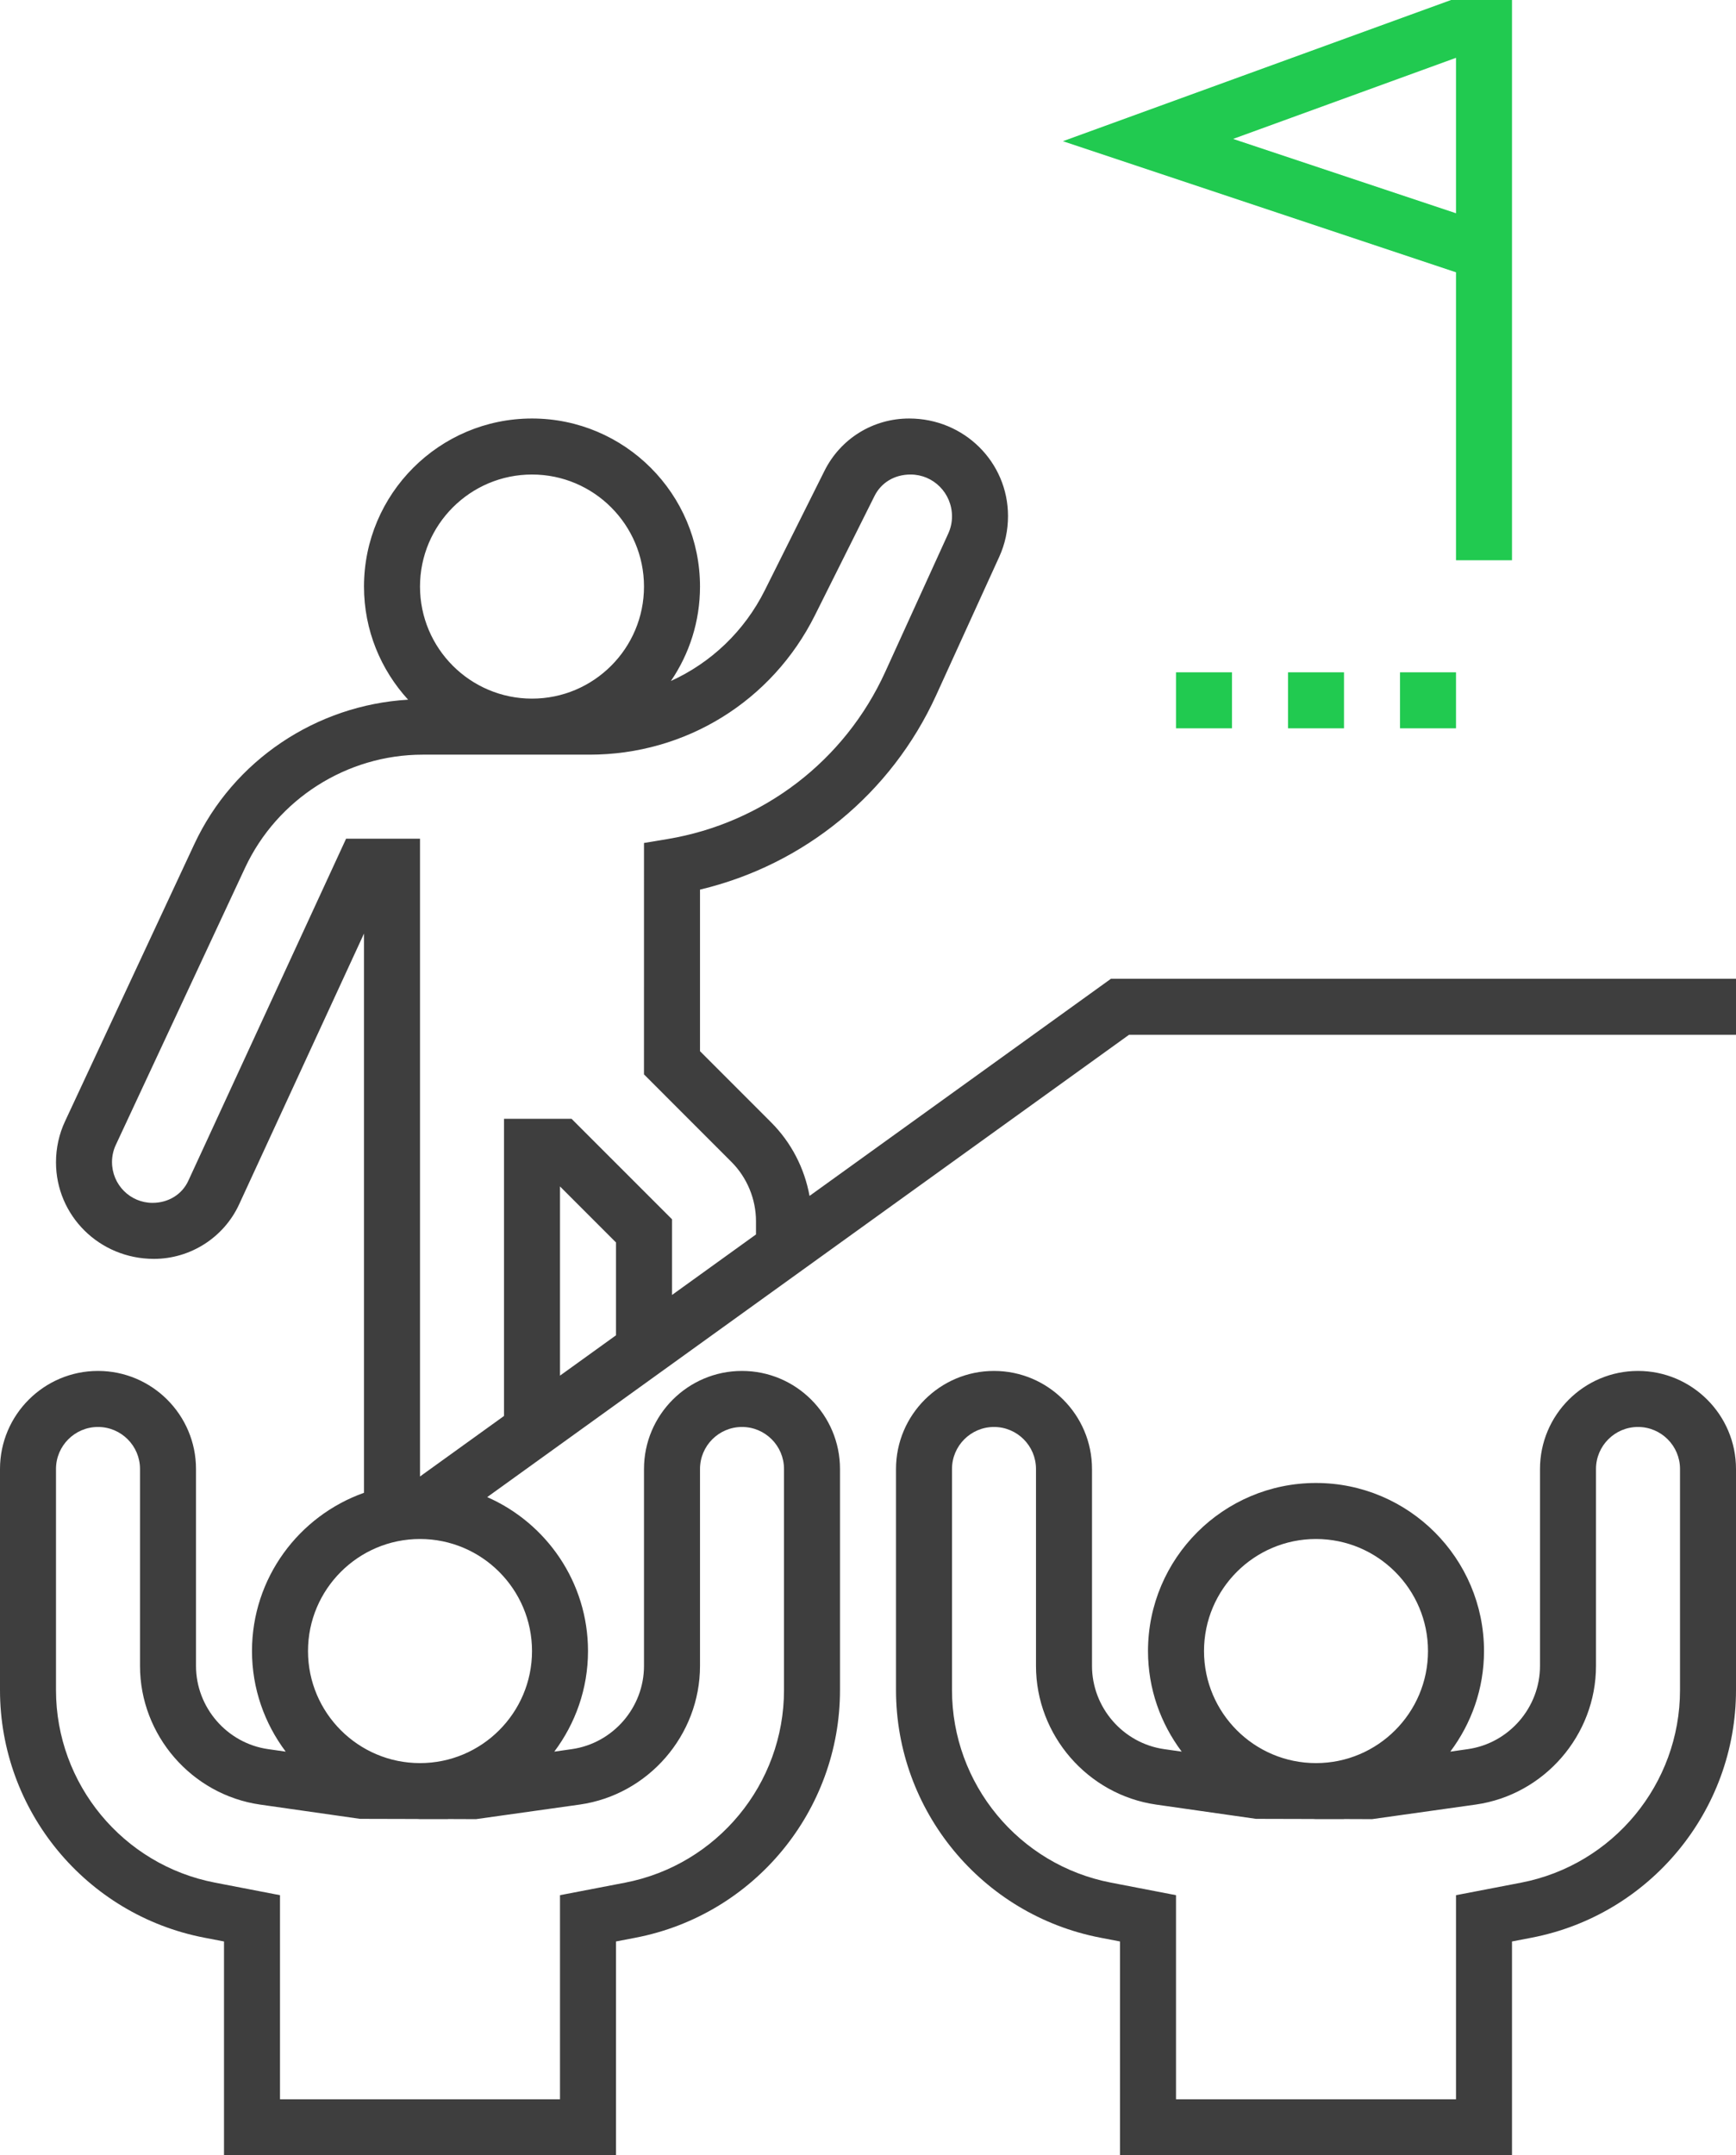 <svg width="83" height="103" viewBox="0 0 83 103" fill="none" xmlns="http://www.w3.org/2000/svg">
<path fill-rule="evenodd" clip-rule="evenodd" d="M72.29 26.774V0H69.377L50.819 6.748L69.613 13.014V26.774H72.29ZM69.613 2.763L58.955 6.639L69.613 10.192V2.763Z" fill="#21CA50"/>
<path d="M78.314 65.516C75.731 65.516 73.629 67.618 73.629 70.202V79.614C73.629 81.599 72.147 83.309 70.18 83.59L69.34 83.71C70.347 82.368 70.952 80.707 70.952 78.903C70.952 74.473 67.349 70.871 62.919 70.871C58.49 70.871 54.887 74.473 54.887 78.903C54.887 80.707 55.492 82.368 56.499 83.71L55.658 83.59C53.692 83.309 52.21 81.599 52.21 79.614V70.202C52.21 67.618 50.108 65.516 47.524 65.516C44.941 65.516 42.839 67.618 42.839 70.202V80.769C42.839 86.534 46.947 91.51 52.609 92.601L53.548 92.782V103H72.29V92.782L73.23 92.601C78.891 91.51 83 86.534 83 80.769V70.202C83 67.618 80.898 65.516 78.314 65.516ZM62.919 73.548C65.873 73.548 68.274 75.95 68.274 78.903C68.274 81.856 65.873 84.258 62.919 84.258C59.966 84.258 57.565 81.856 57.565 78.903C57.565 75.95 59.966 73.548 62.919 73.548ZM80.323 80.769C80.323 85.253 77.126 89.123 72.723 89.972L69.613 90.57V100.323H56.226V90.57L53.116 89.97C48.713 89.123 45.516 85.253 45.516 80.769V70.202C45.516 69.094 46.417 68.194 47.524 68.194C48.631 68.194 49.532 69.094 49.532 70.202V79.614C49.532 82.923 52.004 85.772 55.279 86.241L60.052 86.922L62.782 86.929C62.828 86.929 62.873 86.936 62.919 86.936H64.258V86.931L65.597 86.936L70.559 86.239C73.835 85.771 76.306 82.922 76.306 79.613V70.202C76.306 69.094 77.207 68.194 78.314 68.194C79.422 68.194 80.323 69.094 80.323 70.202V80.769Z" fill="#3E3E3E"/>
<path fill-rule="evenodd" clip-rule="evenodd" d="M69.613 46.774H53.117L38.705 57.152C38.462 55.827 37.836 54.604 36.863 53.631L33.468 50.236V42.514C38.446 41.331 42.615 37.925 44.758 33.227L47.776 26.607C48.053 25.996 48.194 25.348 48.194 24.659C48.194 22.091 46.102 20 43.468 20C41.741 20 40.189 20.96 39.418 22.503L36.568 28.206C35.586 30.172 33.99 31.674 32.077 32.544C32.954 31.257 33.468 29.704 33.468 28.032C33.468 23.602 29.865 20 25.436 20C21.006 20 17.403 23.602 17.403 28.032C17.403 30.115 18.206 32.01 19.512 33.438C15.126 33.696 11.162 36.33 9.291 40.34L3.11 53.586C2.826 54.191 2.677 54.863 2.677 55.545C2.677 58.09 4.748 60.161 7.36 60.161C9.105 60.161 10.703 59.139 11.433 57.555L17.403 44.615V71.34C14.288 72.445 12.048 75.413 12.048 78.903C12.048 80.707 12.653 82.368 13.66 83.71L12.819 83.59C10.853 83.309 9.371 81.599 9.371 79.614V70.202C9.371 67.618 7.269 65.516 4.685 65.516C2.102 65.516 0 67.618 0 70.202V80.769C0 86.534 4.109 91.51 9.77 92.601L10.71 92.782V103H29.452V92.782L30.391 92.601C36.053 91.51 40.161 86.534 40.161 80.769V70.202C40.161 67.618 38.059 65.516 35.476 65.516C32.892 65.516 30.79 67.618 30.79 70.202V79.614C30.79 81.599 29.308 83.309 27.342 83.59L26.501 83.71C27.508 82.368 28.113 80.707 28.113 78.903C28.113 75.617 26.126 72.788 23.294 71.546L53.98 49.452H83V46.774H72.29H69.613ZM30.79 28.032C30.79 25.079 28.389 22.677 25.436 22.677C22.482 22.677 20.081 25.079 20.081 28.032C20.081 30.985 22.482 33.387 25.436 33.387C28.389 33.387 30.79 30.985 30.79 28.032ZM9.001 56.434L16.547 40.081H20.081V70.56L24.097 67.669V53.468H27.328L32.129 58.268V61.886L36.145 58.994V58.363C36.145 57.306 35.717 56.271 34.968 55.524L30.789 51.344L30.79 40.285L31.91 40.099C36.497 39.335 40.39 36.351 42.321 32.117L45.338 25.497C45.456 25.237 45.516 24.963 45.516 24.679C45.516 23.566 44.627 22.677 43.535 22.677C42.761 22.677 42.128 23.07 41.813 23.7L38.963 29.403C36.91 33.512 32.781 36.065 28.188 36.065H20.208C16.583 36.065 13.251 38.188 11.716 41.473L5.536 54.717C5.418 54.97 5.355 55.251 5.355 55.531C5.355 56.615 6.224 57.484 7.293 57.484C8.062 57.484 8.707 57.072 9.001 56.434ZM26.774 65.741L29.452 63.813V59.377L26.774 56.699V65.741ZM33.468 79.613C33.468 82.922 30.997 85.771 27.721 86.239L22.758 86.936L21.419 86.931V86.936H20.081C20.057 86.936 20.035 86.934 20.012 86.932C19.989 86.93 19.966 86.929 19.943 86.929L17.213 86.922L12.441 86.241C9.165 85.772 6.694 82.923 6.694 79.614V70.202C6.694 69.094 5.793 68.194 4.685 68.194C3.578 68.194 2.677 69.094 2.677 70.202V80.769C2.677 85.253 5.874 89.123 10.277 89.97L13.387 90.57V100.323H26.774V90.57L29.884 89.972C34.287 89.123 37.484 85.253 37.484 80.769V70.202C37.484 69.094 36.583 68.194 35.476 68.194C34.369 68.194 33.468 69.094 33.468 70.202V79.613ZM20.081 84.258C23.034 84.258 25.436 81.856 25.436 78.903C25.436 75.95 23.034 73.548 20.081 73.548C17.128 73.548 14.726 75.95 14.726 78.903C14.726 81.856 17.128 84.258 20.081 84.258Z" fill="#3E3E3E"/>
<path d="M56.226 32.129H58.903V34.806H56.226V32.129Z" fill="#21CA50"/>
<path d="M61.581 32.129H64.258V34.806H61.581V32.129Z" fill="#21CA50"/>
<path d="M66.936 32.129H69.613V34.806H66.936V32.129Z" fill="#21CA50"/>
</svg>
